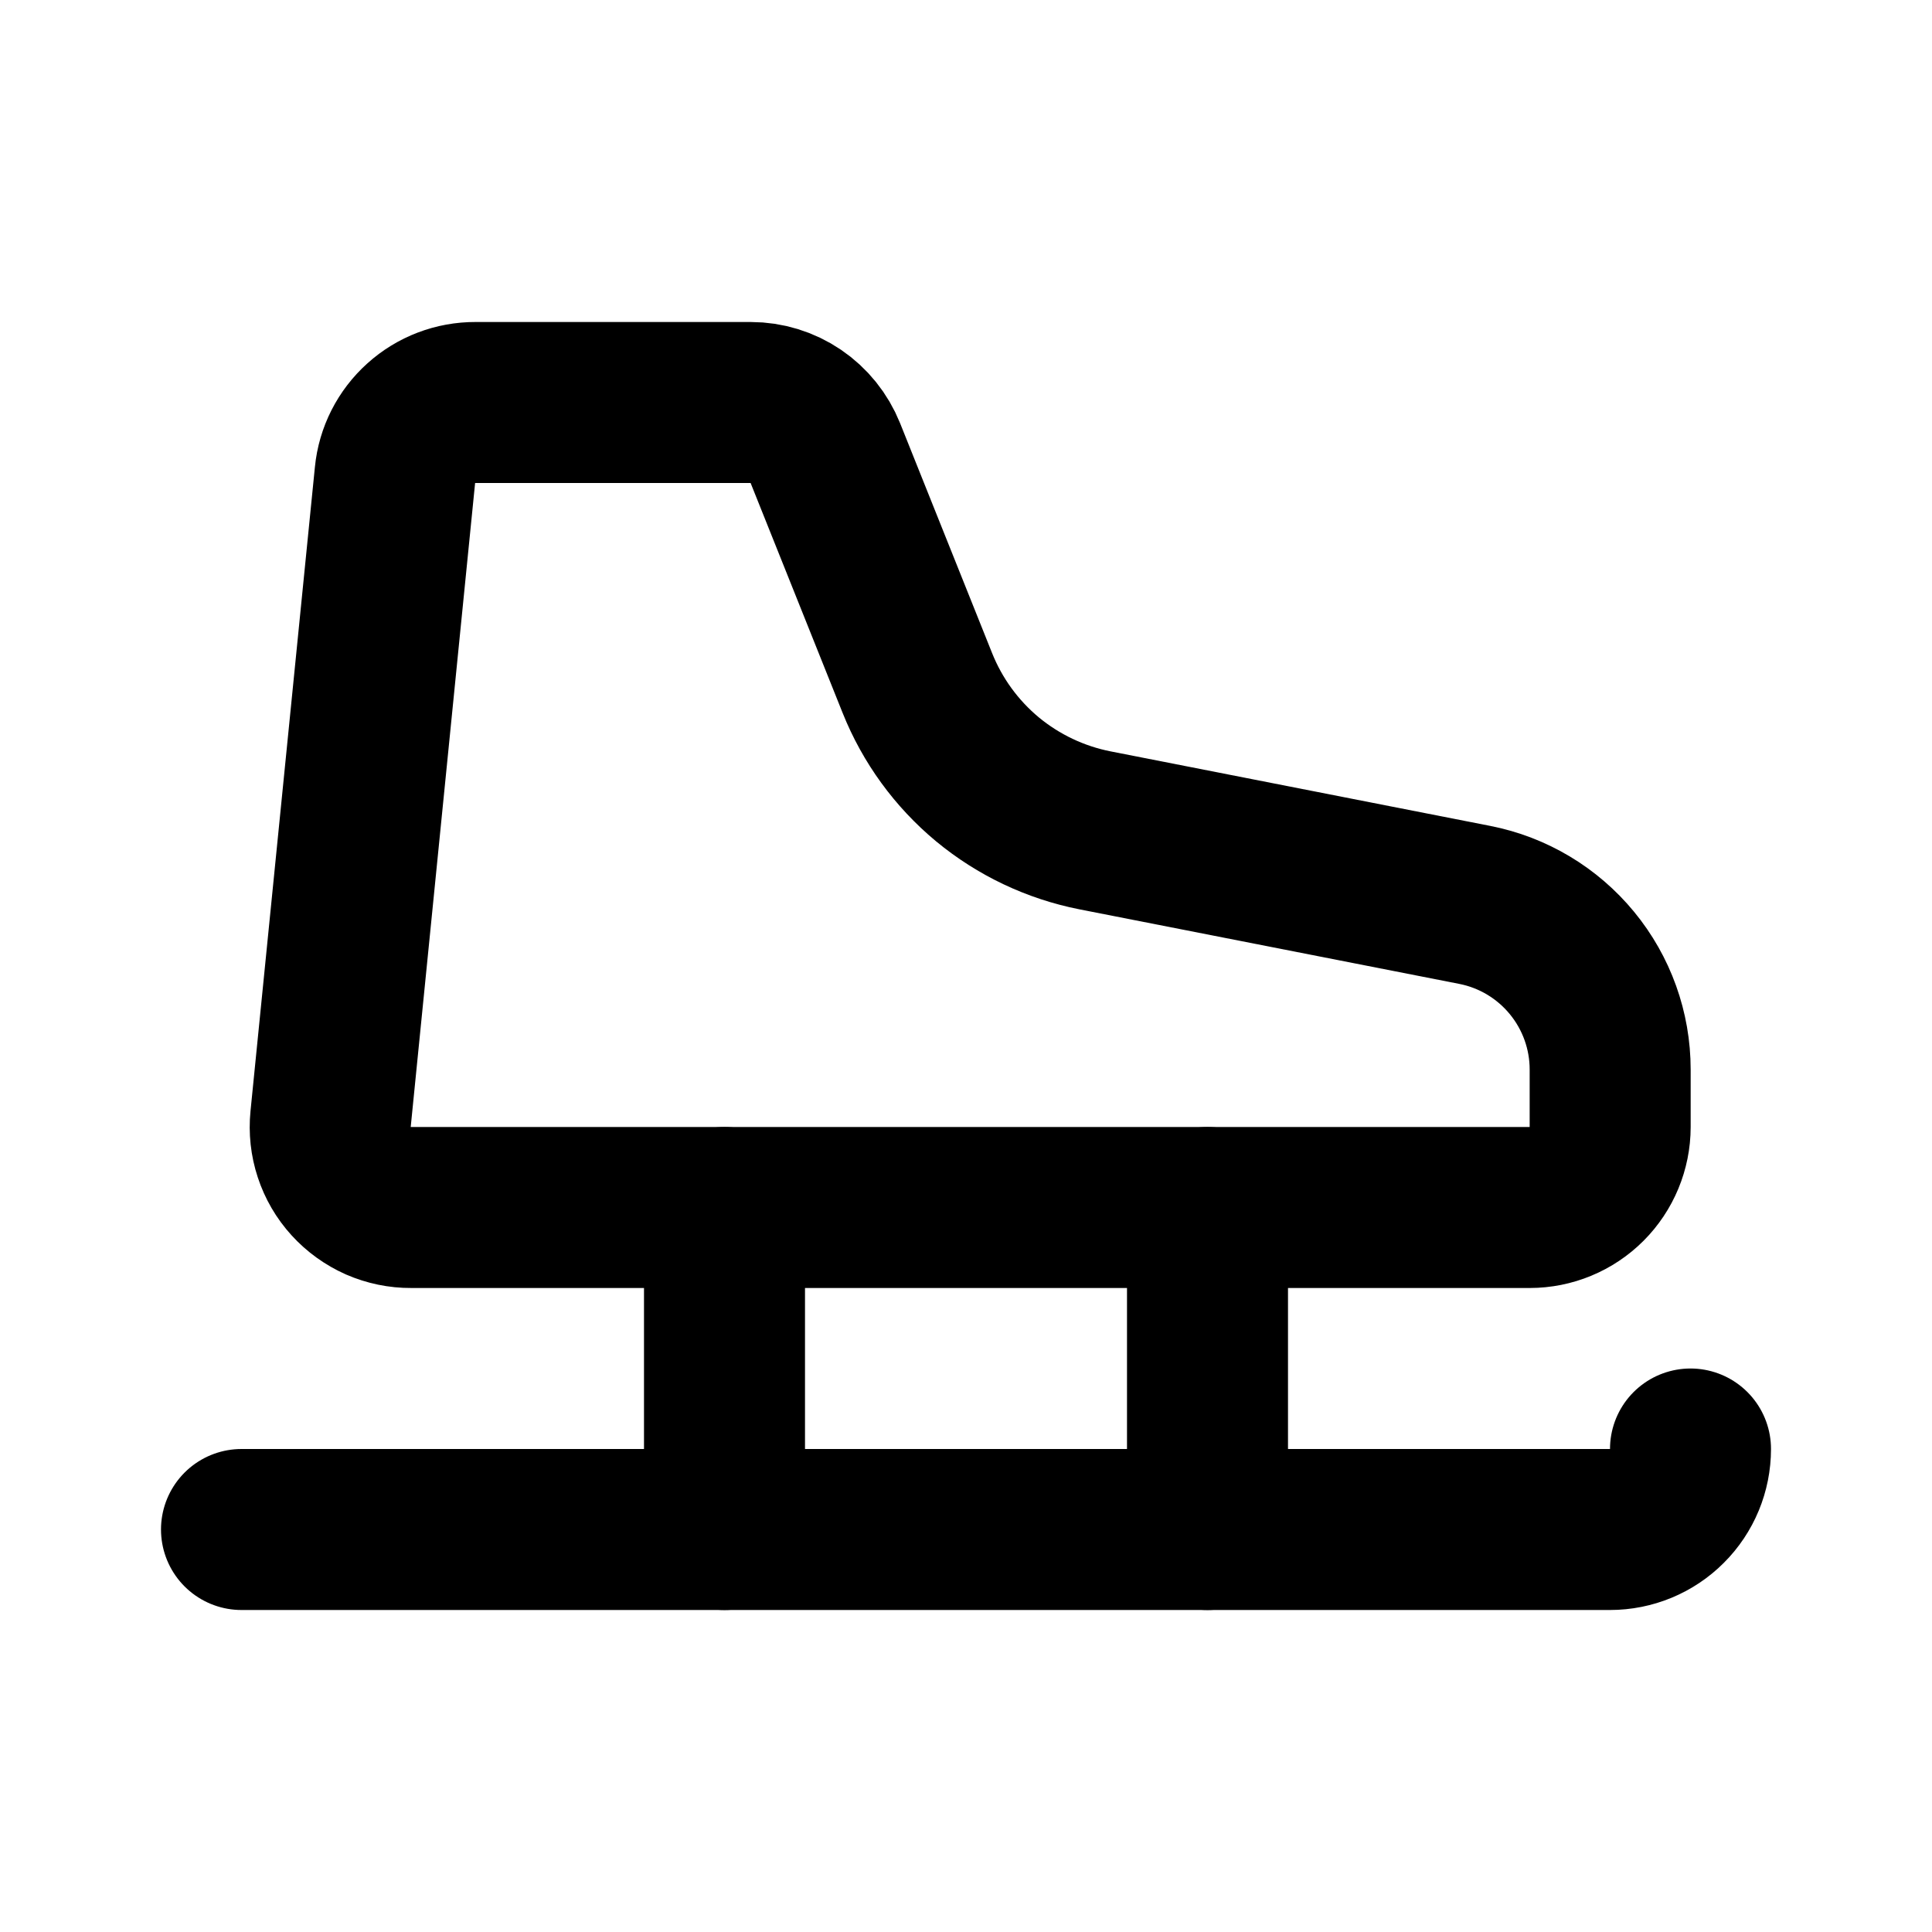 <svg width="24" height="24" viewBox="0 0 24 24" fill="none" xmlns="http://www.w3.org/2000/svg">
<g clip-path="url(#clip0_802_71449)">
<path d="M5.907 5H9.325C9.524 5 9.72 5.06 9.885 5.172C10.05 5.284 10.178 5.443 10.253 5.629L11.396 8.485C11.582 8.95 11.881 9.361 12.266 9.681C12.652 10 13.111 10.218 13.603 10.315L18.32 11.241C18.794 11.334 19.22 11.589 19.527 11.962C19.834 12.335 20.002 12.803 20.002 13.286V14C20.002 14.265 19.896 14.52 19.709 14.707C19.521 14.895 19.267 15 19.002 15H5.107C4.966 15.001 4.828 14.972 4.699 14.916C4.571 14.859 4.456 14.776 4.362 14.673C4.267 14.569 4.196 14.447 4.152 14.313C4.108 14.18 4.093 14.04 4.107 13.9L4.907 5.9C4.931 5.652 5.048 5.423 5.233 5.257C5.418 5.09 5.658 4.999 5.907 5Z" stroke="black" stroke-width="2" stroke-linecap="round" stroke-linejoin="round"/>
<path d="M3 19H20C20.265 19 20.52 18.895 20.707 18.707C20.895 18.52 21 18.265 21 18" stroke="black" stroke-width="2" stroke-linecap="round" stroke-linejoin="round"/>
<path d="M9 15V19" stroke="black" stroke-width="2" stroke-linecap="round" stroke-linejoin="round"/>
<path d="M15 15V19" stroke="black" stroke-width="2" stroke-linecap="round" stroke-linejoin="round"/>
</g>
<defs>
<clipPath id="clip0_802_71449">
<rect width="24" height="24" fill="white"/>
</clipPath>
</defs>
</svg>
